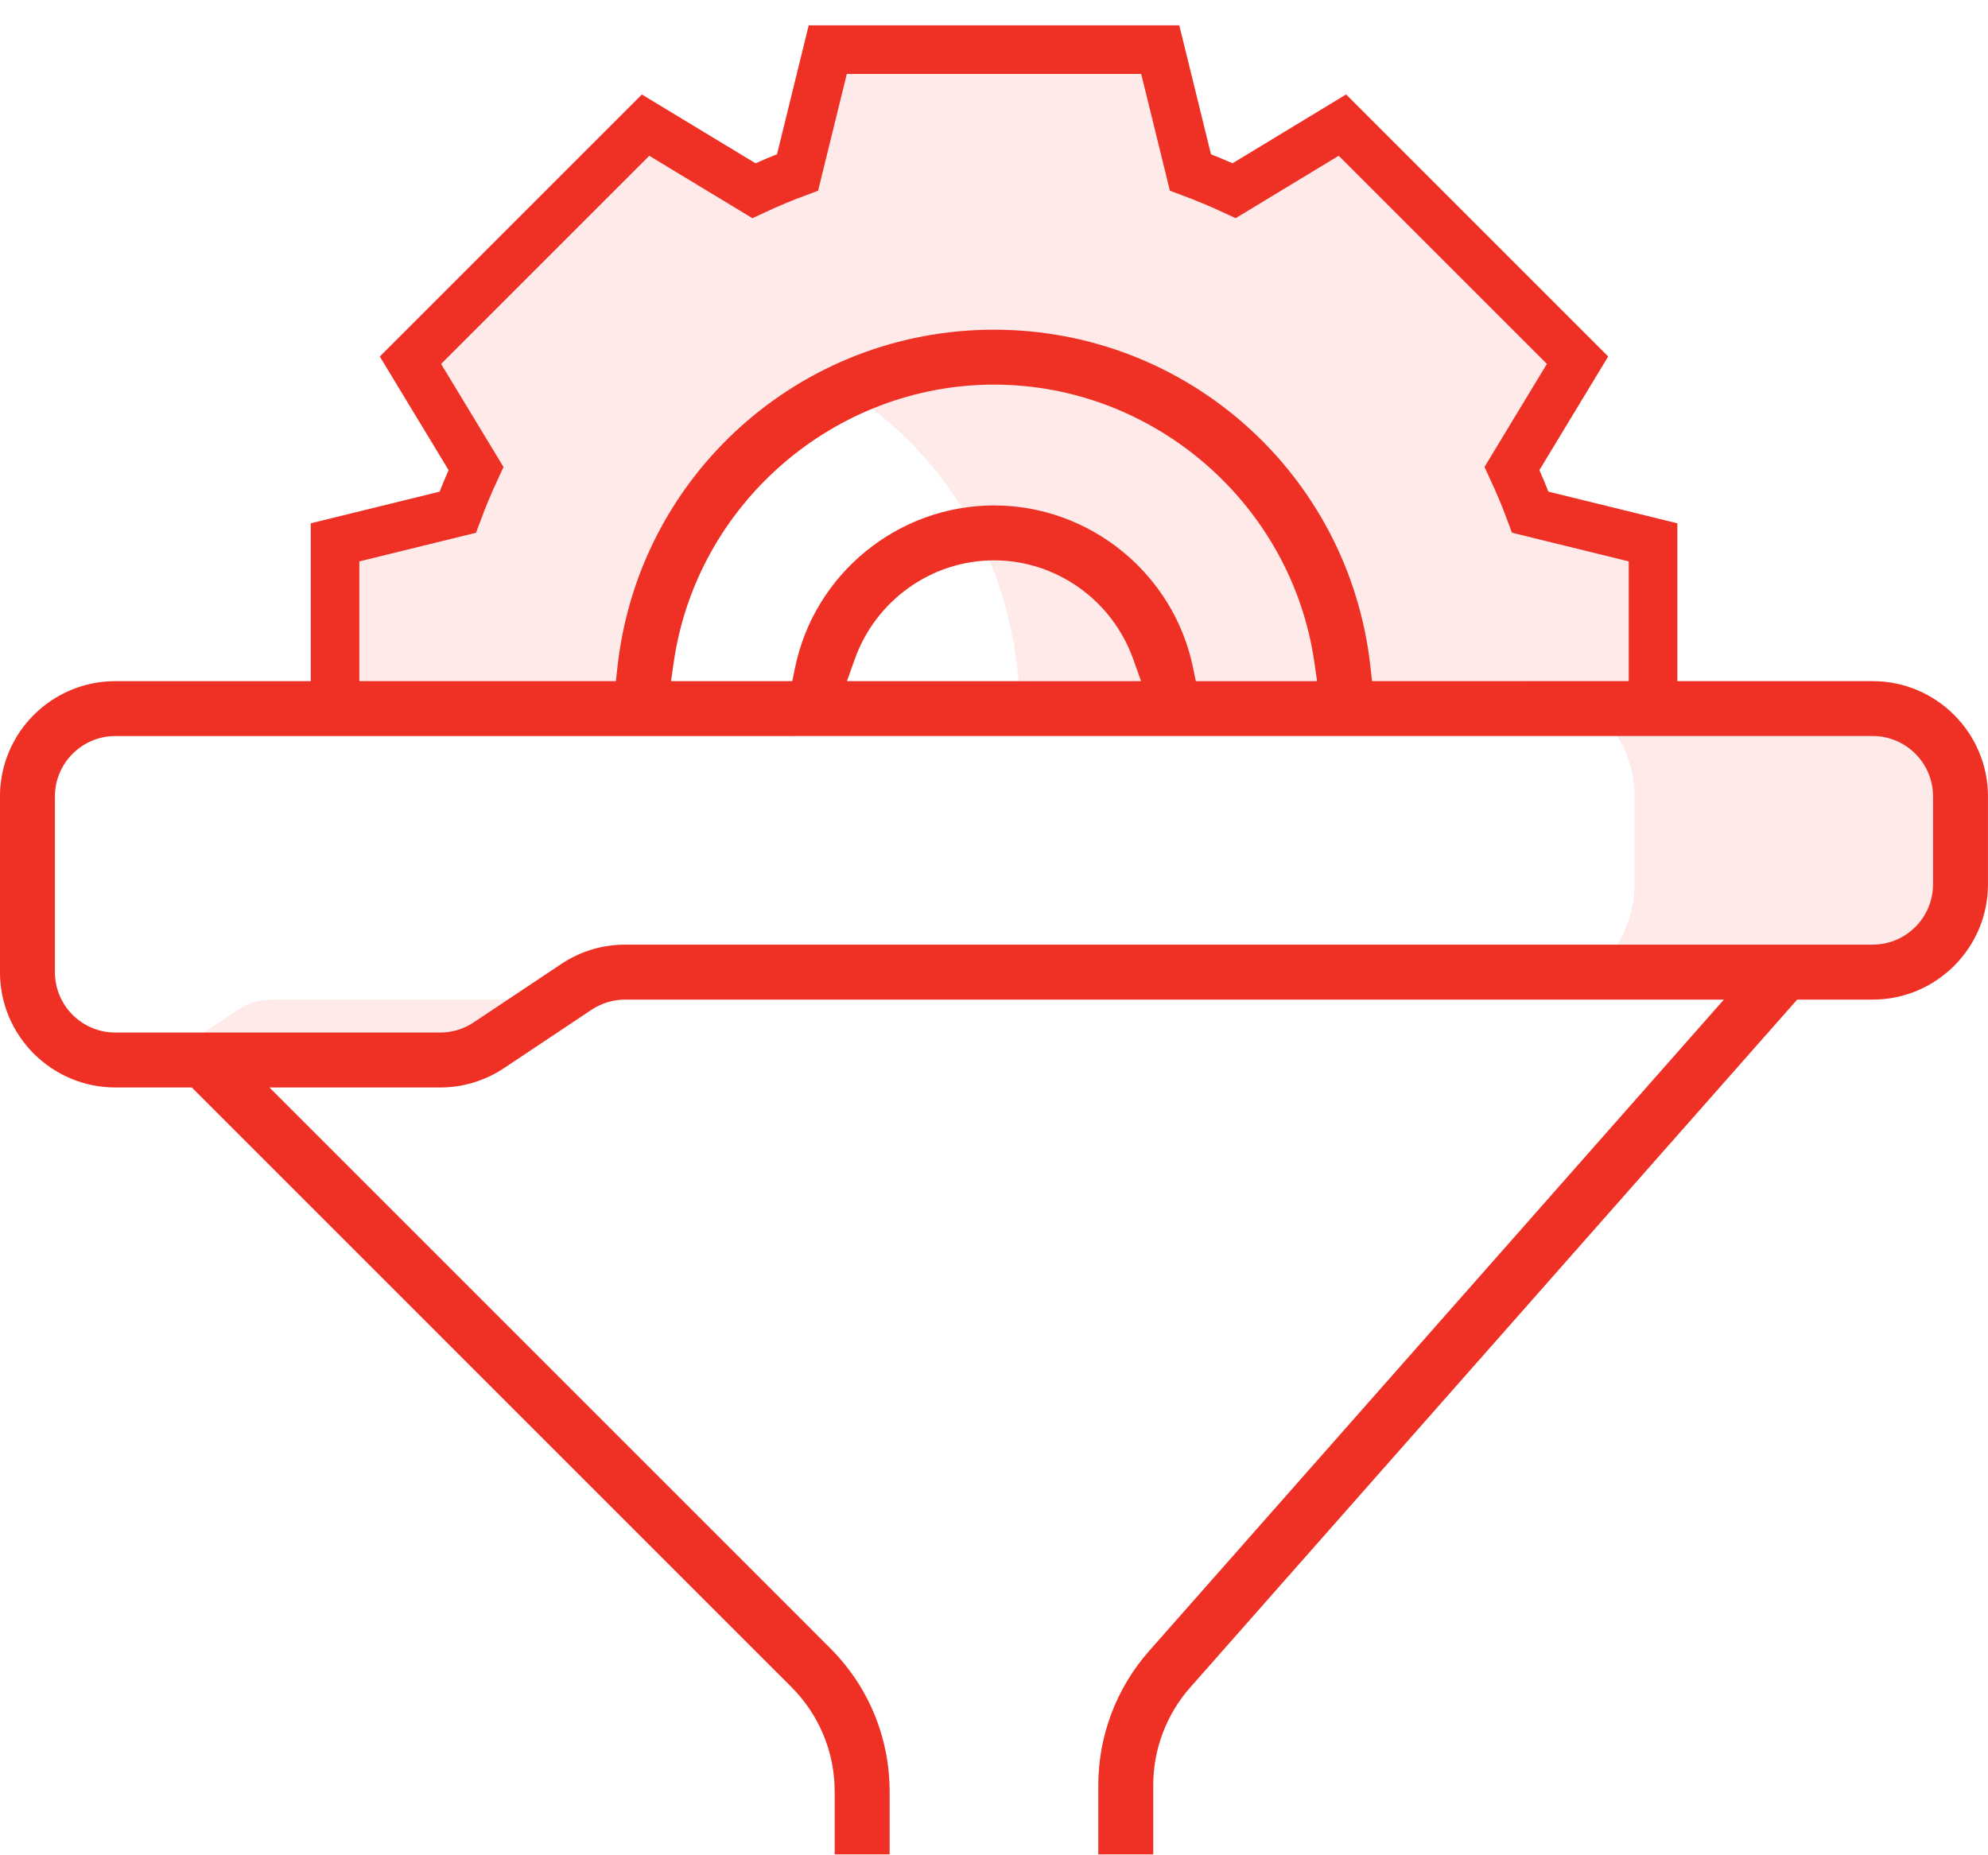 <?xml version="1.0" encoding="UTF-8"?> <svg xmlns="http://www.w3.org/2000/svg" height="42" viewBox="0 0 45 42" width="45"><g fill="#ee3124" fill-rule="evenodd" transform="translate(0 1)"><path d="m34.639 10.595c-.122-.33-.261-.66-.414-.99l1.484-2.451-5.322-5.322-2.451 1.485c-.329-.153-.659-.291-.99-.414l-.683-2.779h-7.526l-.683 2.779c-.33.122-.66.261-.989.414l-2.452-1.484-5.322 5.322 1.484 2.451c-.153.329-.291.659-.414.99l-2.777.682v3.763h6.961c0-4.394 3.562-7.956 7.956-7.956 4.393 0 7.956 3.562 7.956 7.956h6.961v-3.763z" fill-opacity=".098" stroke="#ee3124" stroke-width="1.1"></path><path d="m34.389 14.42h8c1.439 0 2.61 1.171 2.61 2.61v1.989c0 1.44-1.171 2.61-2.61 2.61h-1.709l-13.736 15.568c-.542.613-.84 1.402-.84 2.221v1.561h-1.243v-1.561c0-1.124.409-2.205 1.151-3.044l13.01-14.746h-4.634c1.439 0 2.61-1.171 2.61-2.61v-1.989c0-1.44-1.171-2.61-2.61-2.61zm-14.251 25.142v1.418h-1.243v-1.418c0-.587-.15-1.152-.432-1.65.128-.255.29-.495.482-.714l.309-.349c.574.783.884 1.724.884 2.713zm-5.987-17.932c-.27 0-.532.079-.758.229l-1.982 1.321c-.43.287-.93.439-1.448.439h-3.864l12.309 12.308-.395.448c-.145.164-.278.337-.397.518l-13.274-13.275h-1.732c-.112 0-.222-.007-.33-.021.404-.047.79-.19 1.131-.418l1.982-1.321c.226-.15.488-.229.758-.229zm16.87-7.542.037.332h-8l-.037-.332c-.324-2.916-2.079-5.351-4.521-6.638 1.197-.631 2.56-.986 4-.986 4.375 0 8.038 3.278 8.521 7.624z" fill-opacity=".098"></path><path d="m22.501 11.685c-1.408 0-2.675.899-3.152 2.237l-.178.498h6.658l-.178-.498c-.477-1.338-1.743-2.237-3.151-2.237zm-.001-1.243c2.176 0 4.072 1.548 4.507 3.68l.061.298h2.745l-.061-.426c-.517-3.584-3.634-6.287-7.251-6.287s-6.734 2.703-7.251 6.287l-.061.426h2.745l.061-.298c.435-2.132 2.33-3.68 4.506-3.68zm-19.89 5.221c-.754 0-1.367.613-1.367 1.367v3.978c0 .754.613 1.367 1.367 1.367h7.354c.27 0 .533-.079.758-.23l1.981-1.321c.43-.287.93-.439 1.448-.439h28.238c.754 0 1.367-.613 1.367-1.367v-1.989c0-.754-.613-1.367-1.367-1.367zm22.251 25.317v-1.561c0-1.124.409-2.205 1.151-3.044l13.01-14.746h-24.872c-.27 0-.532.079-.758.229l-1.982 1.321c-.43.287-.93.439-1.448.439h-3.864l12.691 12.691c.869.869 1.348 2.024 1.348 3.253v1.418h-1.243v-1.418c0-.896-.349-1.739-.983-2.374l-13.57-13.57h-1.732c-1.439 0-2.61-1.171-2.61-2.61v-3.978c0-1.44 1.171-2.61 2.61-2.61h11.332l.037-.332c.483-4.346 4.146-7.624 8.521-7.624 4.375 0 8.038 3.278 8.521 7.624l.037.332h11.332c1.439 0 2.61 1.171 2.61 2.61v1.989c0 1.44-1.171 2.61-2.61 2.61h-1.709l-13.736 15.568c-.542.613-.84 1.402-.84 2.221v1.561z"></path></g></svg> 